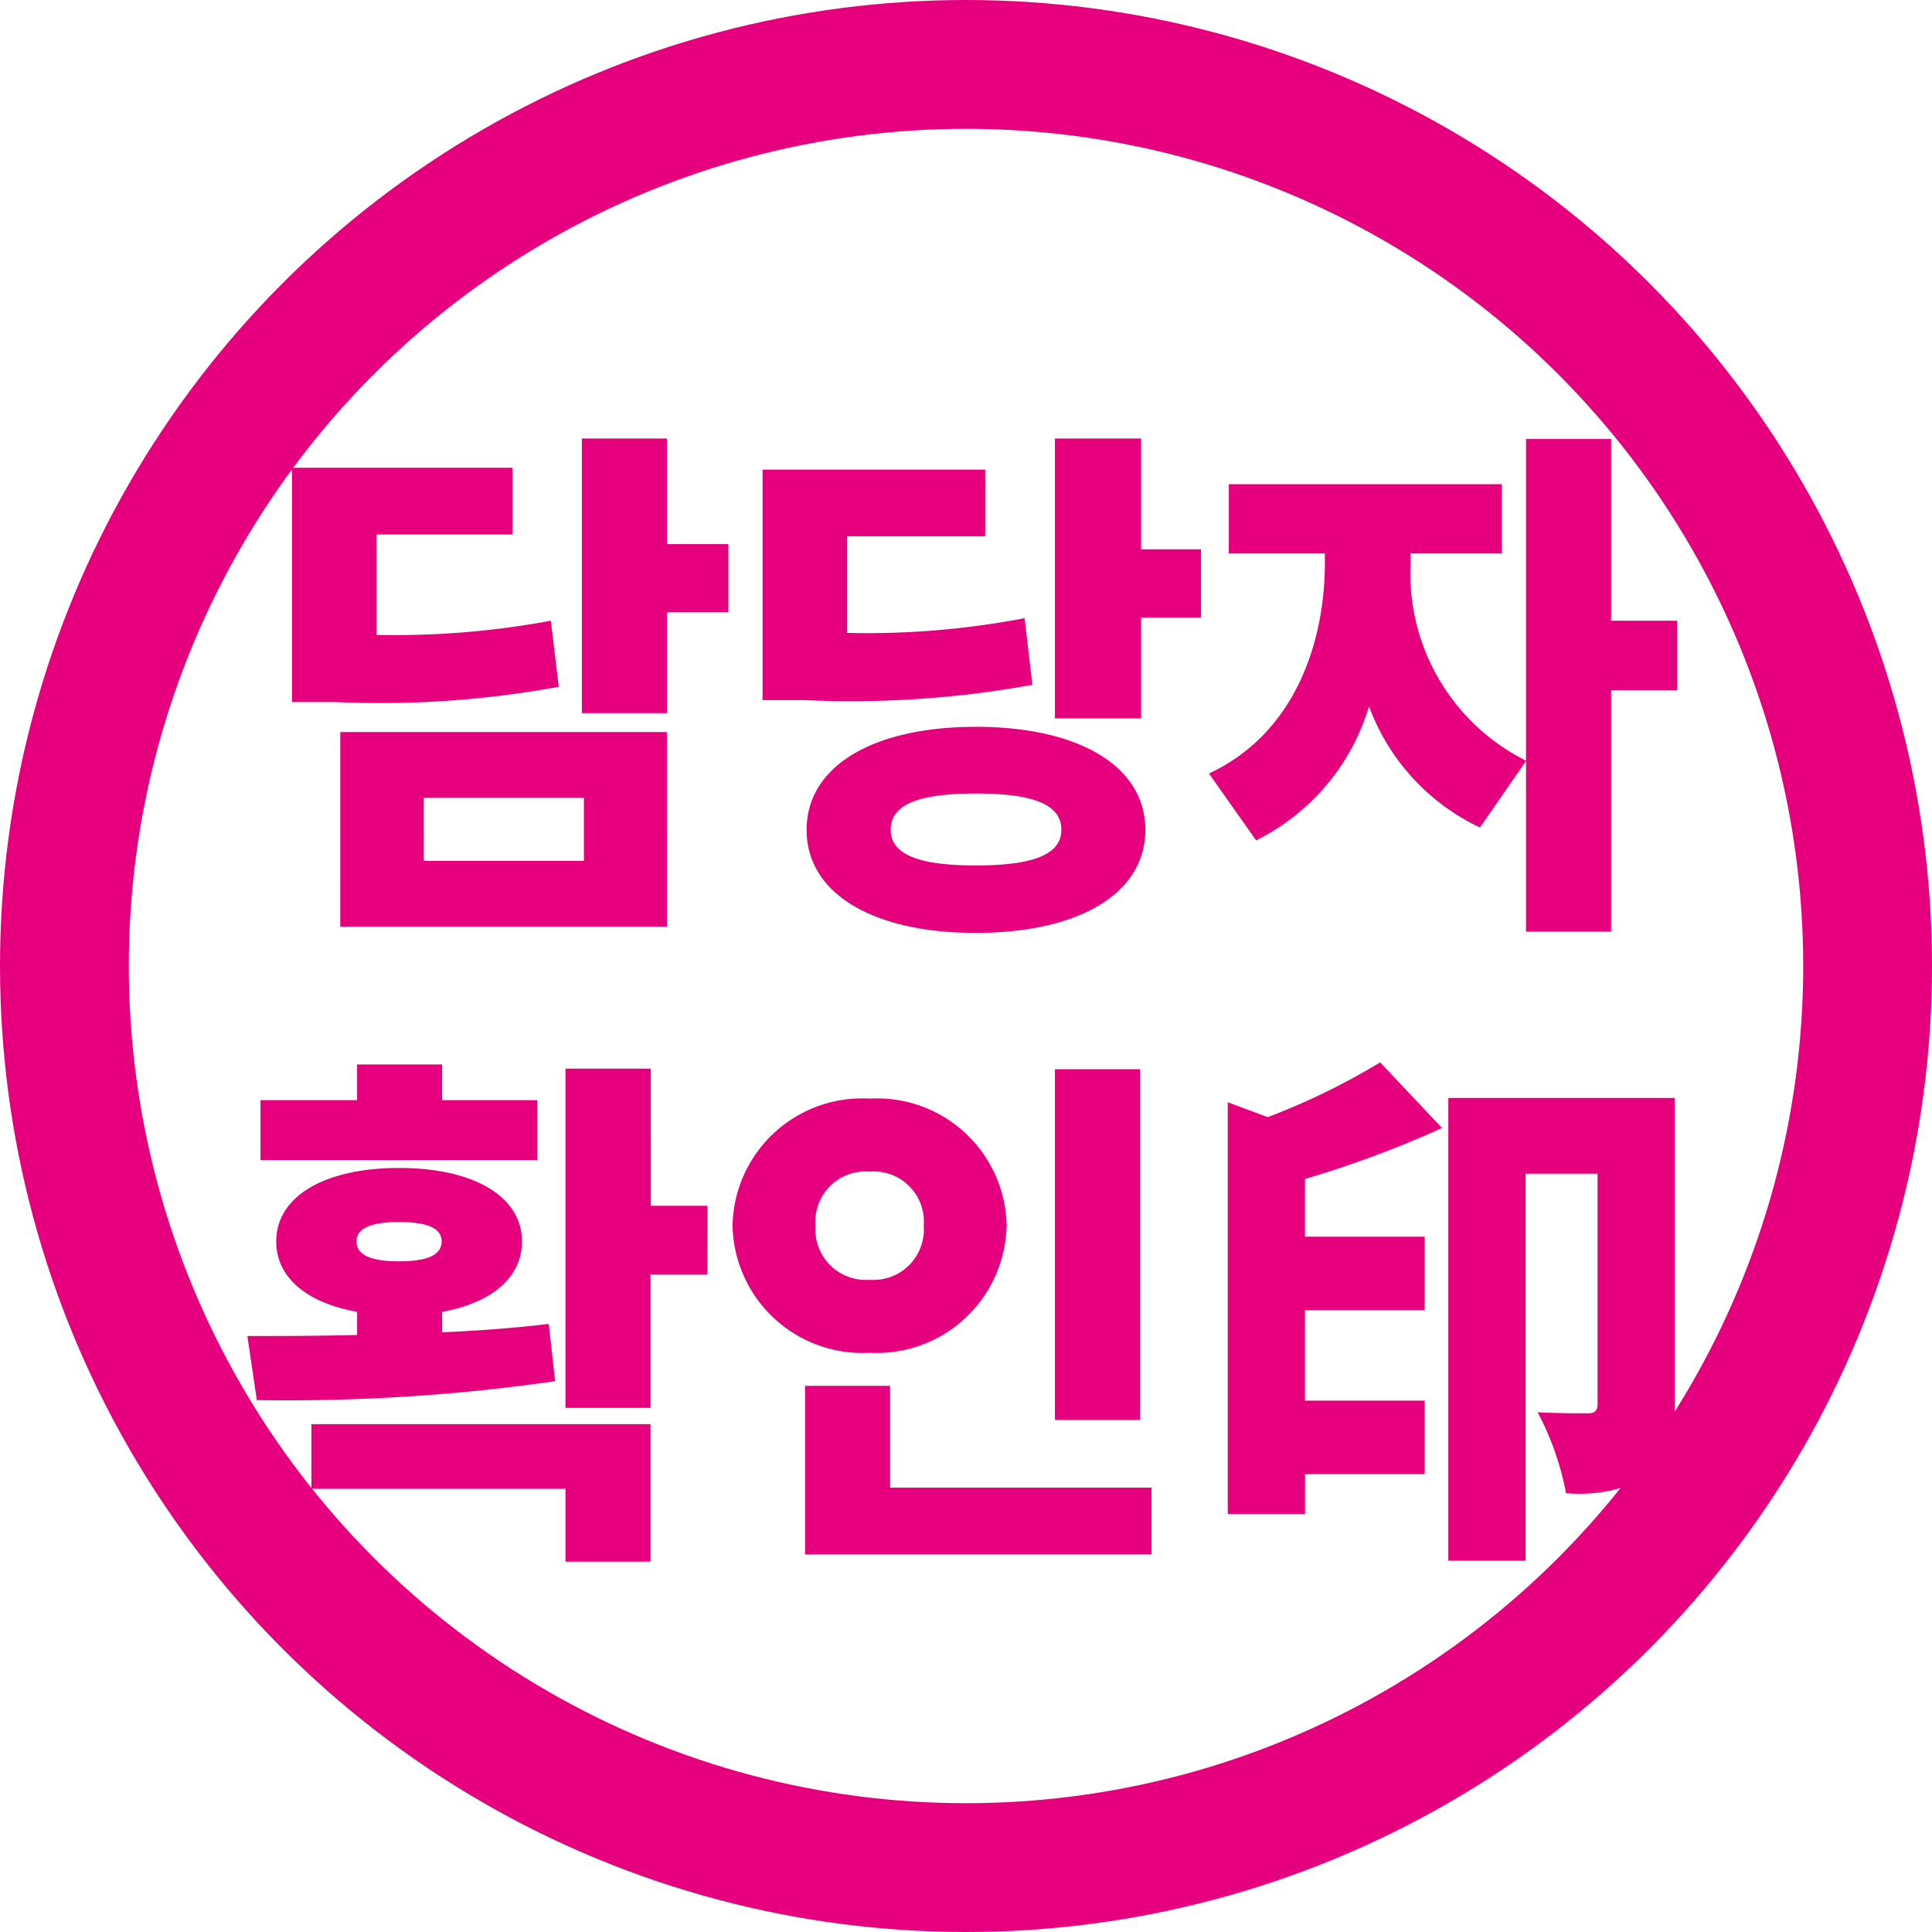 <svg xmlns="http://www.w3.org/2000/svg" width="60" height="60" viewBox="0 0 60 60">
  <g id="그룹_466088" data-name="그룹 466088" transform="translate(-572 -985.342)">
    <g id="타원_479" data-name="타원 479" transform="translate(572 985.342)" fill="none" stroke="#e6007e" stroke-width="4">
      <circle cx="30" cy="30" r="30" stroke="none"/>
      <circle cx="30" cy="30" r="28" fill="none"/>
    </g>
    <path id="패스_841638" data-name="패스 841638" d="M-18.154-11.221a26.444,26.444,0,0,1-5.414.44V-13.9h4.224v-2.071h-6.85v7.274h1.321a30.678,30.678,0,0,0,6.964-.473Zm-3.947,5.5h4.974v1.957H-22.1Zm-2.593,4h10.144V-7.763H-24.693ZM-12.641-13.6h-1.908V-16.88h-2.642v8.529h2.642v-3.131h1.908Zm9.2,2.3a25.947,25.947,0,0,1-5.512.457v-3h4.289v-2.071h-6.915v7.159h1.337A31.33,31.33,0,0,0-3.2-9.231ZM-4.96-3.621C-6.7-3.621-7.6-3.947-7.6-4.73c0-.8.9-1.125,2.642-1.125C-3.2-5.855-2.3-5.529-2.3-4.73-2.3-3.947-3.2-3.621-4.96-3.621Zm0-4.305c-3.164,0-5.251,1.207-5.251,3.2s2.088,3.2,5.251,3.2c3.18,0,5.268-1.207,5.268-3.2S-1.78-7.927-4.96-7.927ZM.177-13.439V-16.88H-2.5v8.692H.177v-3.131H2.036v-2.12Zm8.366.13h2.838v-2.153H2.9v2.153H5.885v.277c0,2.463-.913,5.3-3.6,6.556L3.749-4.4A6.822,6.822,0,0,0,7.255-8.563,6.735,6.735,0,0,0,10.7-4.8l1.435-2.071a6.5,6.5,0,0,1-3.588-6.165Zm8.285,2.087H14.773v-5.643H12.131v15.3h2.642v-7.5h2.055ZM-18.578,3.669H-21.53V2.56h-2.642V3.669h-3V5.528h8.595Zm-4.289,3.784c.848,0,1.321.179,1.321.6,0,.44-.473.62-1.321.62s-1.321-.179-1.321-.62C-24.188,7.632-23.715,7.452-22.867,7.452Zm4.648,3.164c-1.076.13-2.185.212-3.311.261v-.636c1.533-.277,2.479-1.06,2.479-2.185,0-1.4-1.5-2.283-3.816-2.283s-3.816.881-3.816,2.283c0,1.125.962,1.908,2.512,2.185v.718c-1.207.033-2.365.033-3.408.033l.294,1.99a58.493,58.493,0,0,0,9.263-.587Zm-7.371,5.121H-17.7V18h2.642V13.731H-25.59Zm12.3-8.79h-1.761V2.69H-17.7V13.226h2.642V9.083h1.761ZM.145,2.707H-2.5V13.6H.145ZM-9.934,7.567a1.558,1.558,0,0,1,1.68-1.68,1.558,1.558,0,0,1,1.68,1.68,1.566,1.566,0,0,1-1.68,1.68A1.566,1.566,0,0,1-9.934,7.567Zm5.936,0A4.027,4.027,0,0,0-8.254,3.62a4.027,4.027,0,0,0-4.257,3.947,4.037,4.037,0,0,0,4.257,3.947A4.037,4.037,0,0,0-4,7.567ZM-7.618,15.7V12.541H-10.26v5.235H.5V15.7ZM7.6,2.495a21.1,21.1,0,0,1-3.49,1.7L2.868,3.734V16.52h2.4V15.281H8.984V13H5.266V10.192H8.984V7.909H5.266V6.115A32.485,32.485,0,0,0,9.522,4.533ZM16.747,3.6H9.718V17.971h2.4V5.952h2.234V13.1c0,.212-.082.294-.294.294-.228,0-.962,0-1.566-.033a8.866,8.866,0,0,1,.881,2.512,4.625,4.625,0,0,0,2.528-.489c.669-.408.848-1.158.848-2.2Z" transform="translate(607.261 1015.84)" fill="#e6007e"/>
  </g>
</svg>
